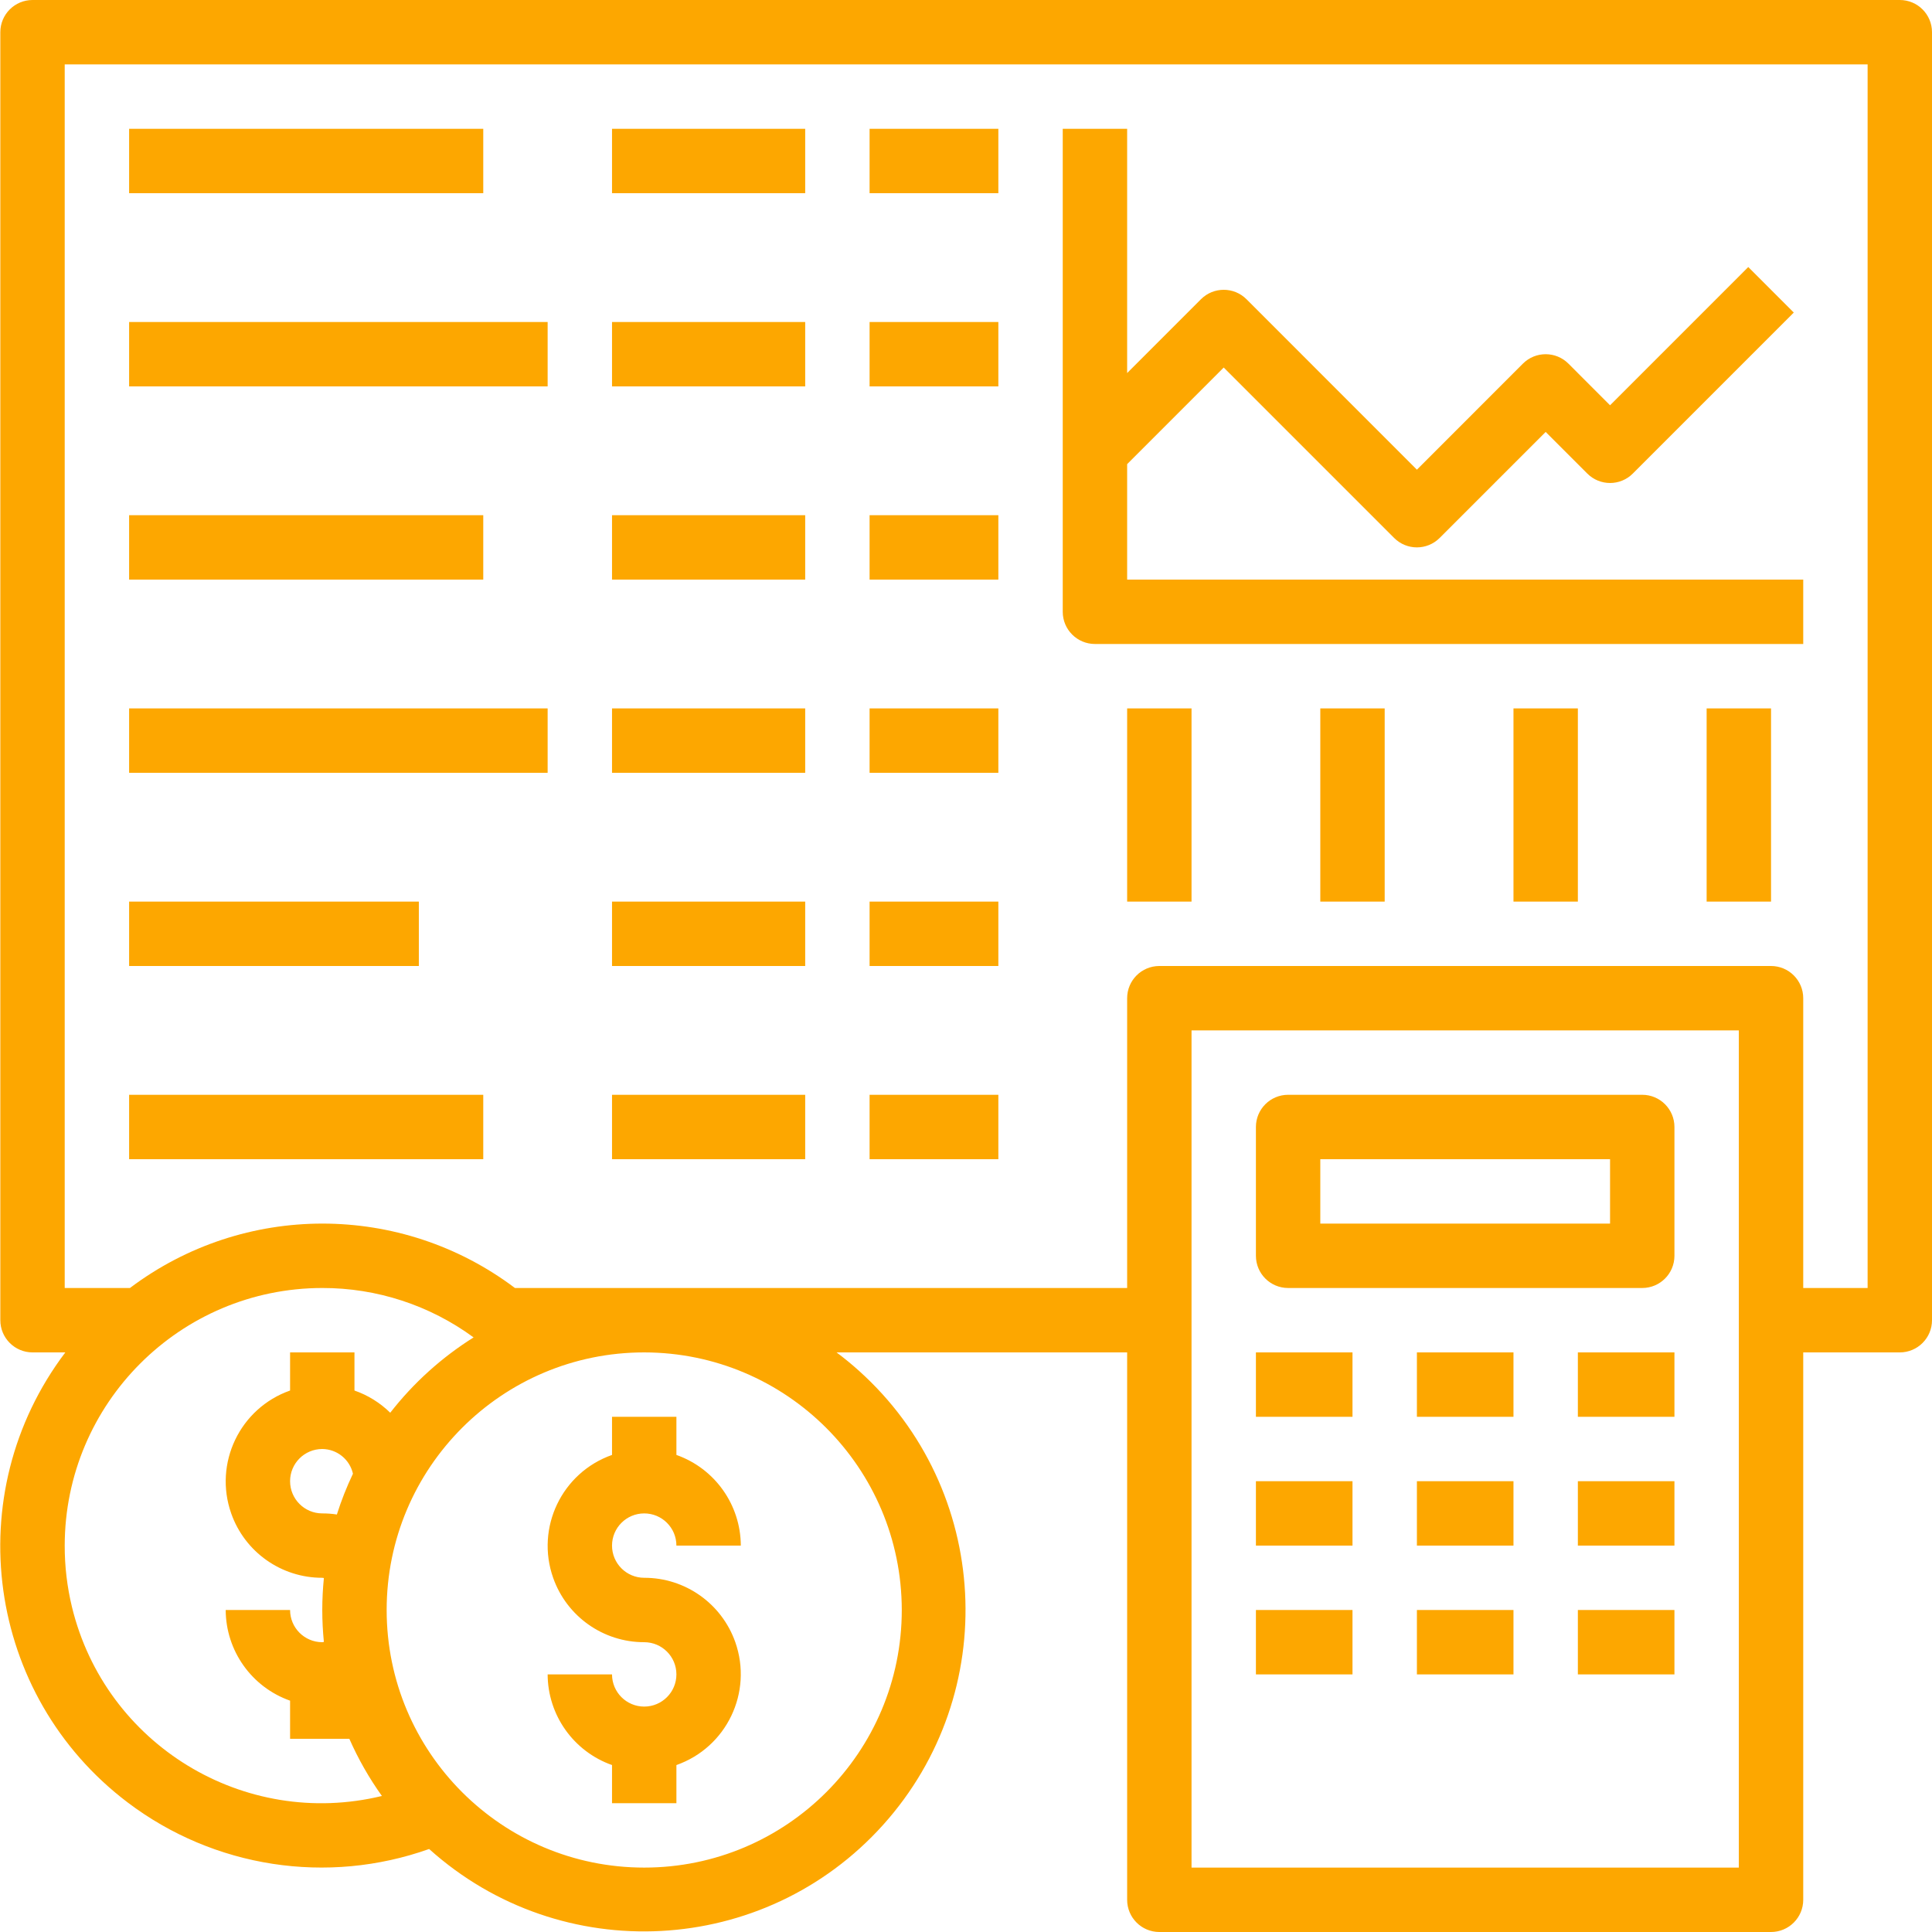 <svg 
 xmlns="http://www.w3.org/2000/svg"
 xmlns:xlink="http://www.w3.org/1999/xlink"
 width="83px" height="83px">
<path fill-rule="evenodd"  fill="rgb(253, 167, 0)"
 d="M81.617,58.100 L77.468,58.100 L77.468,81.617 C77.468,82.380 76.848,83.000 76.085,83.000 L49.806,83.000 C49.042,83.000 48.423,82.380 48.423,81.617 L48.423,58.100 L35.939,58.100 C36.272,58.349 36.594,58.613 36.903,58.891 C42.575,63.992 43.038,72.726 37.939,78.398 C32.839,84.070 24.107,84.534 18.436,79.434 C14.058,80.991 9.190,80.240 5.485,77.435 C-0.593,72.836 -1.792,64.179 2.807,58.100 L1.397,58.100 C0.634,58.100 0.014,57.480 0.014,56.717 L0.014,1.383 C0.014,0.619 0.634,-0.000 1.397,-0.000 L81.617,-0.000 C82.381,-0.000 83.000,0.619 83.000,1.383 L83.000,56.717 C83.000,57.480 82.381,58.100 81.617,58.100 ZM51.189,80.233 L74.701,80.233 L74.701,44.266 L51.189,44.266 L51.189,80.233 ZM27.676,80.233 C33.787,80.233 38.741,75.278 38.741,69.166 C38.734,63.057 33.784,58.107 27.676,58.100 C21.565,58.100 16.611,63.055 16.611,69.166 C16.611,75.278 21.565,80.233 27.676,80.233 ZM2.780,66.400 C2.778,67.286 2.882,68.169 3.090,69.031 C4.524,74.953 10.486,78.590 16.407,77.156 C15.858,76.388 15.389,75.565 15.008,74.700 L12.462,74.700 L12.462,73.062 C10.810,72.478 9.703,70.919 9.696,69.166 L12.462,69.166 C12.462,69.930 13.081,70.550 13.845,70.550 C13.869,70.550 13.891,70.539 13.914,70.539 C13.870,70.088 13.845,69.630 13.845,69.166 C13.845,68.703 13.870,68.245 13.914,67.793 C13.891,67.793 13.869,67.783 13.845,67.783 C12.086,67.786 10.517,66.678 9.933,65.018 C9.173,62.861 10.306,60.497 12.462,59.738 L12.462,58.100 L15.228,58.100 L15.228,59.738 C15.805,59.938 16.329,60.265 16.765,60.692 C17.761,59.413 18.973,58.318 20.346,57.456 C18.461,56.073 16.183,55.329 13.845,55.333 C7.737,55.340 2.787,60.291 2.780,66.400 ZM15.163,63.312 C15.023,62.695 14.478,62.256 13.845,62.250 C13.081,62.250 12.462,62.869 12.462,63.633 C12.462,64.397 13.081,65.017 13.845,65.017 C14.055,65.016 14.265,65.032 14.472,65.064 C14.662,64.464 14.893,63.879 15.163,63.312 ZM80.234,2.767 L2.780,2.767 L2.780,55.333 L5.583,55.333 C10.479,51.644 17.226,51.644 22.122,55.333 L48.423,55.333 L48.423,42.883 C48.423,42.119 49.042,41.500 49.806,41.500 L76.085,41.500 C76.848,41.500 77.468,42.119 77.468,42.883 L77.468,55.333 L80.234,55.333 L80.234,2.767 ZM45.656,26.283 L45.656,5.533 L48.423,5.533 L48.423,16.027 L51.594,12.855 C52.134,12.315 53.010,12.315 53.550,12.855 L60.871,20.178 L65.425,15.622 C65.965,15.082 66.841,15.082 67.381,15.622 L69.169,17.411 L75.107,11.472 L77.062,13.428 L70.147,20.344 C69.607,20.885 68.731,20.885 68.191,20.344 L66.403,18.556 L61.848,23.111 C61.308,23.651 60.433,23.651 59.893,23.111 L52.572,15.789 L48.423,19.940 L48.423,24.900 L77.468,24.900 L77.468,27.666 L47.039,27.666 C46.276,27.666 45.656,27.047 45.656,26.283 ZM37.358,47.033 L42.890,47.033 L42.890,49.800 L37.358,49.800 L37.358,47.033 ZM37.358,38.733 L42.890,38.733 L42.890,41.500 L37.358,41.500 L37.358,38.733 ZM37.358,30.433 L42.890,30.433 L42.890,33.200 L37.358,33.200 L37.358,30.433 ZM37.358,22.133 L42.890,22.133 L42.890,24.900 L37.358,24.900 L37.358,22.133 ZM37.358,13.833 L42.890,13.833 L42.890,16.600 L37.358,16.600 L37.358,13.833 ZM37.358,5.533 L42.890,5.533 L42.890,8.300 L37.358,8.300 L37.358,5.533 ZM26.293,47.033 L34.592,47.033 L34.592,49.800 L26.293,49.800 L26.293,47.033 ZM26.293,38.733 L34.592,38.733 L34.592,41.500 L26.293,41.500 L26.293,38.733 ZM26.293,30.433 L34.592,30.433 L34.592,33.200 L26.293,33.200 L26.293,30.433 ZM26.293,22.133 L34.592,22.133 L34.592,24.900 L26.293,24.900 L26.293,22.133 ZM26.293,13.833 L34.592,13.833 L34.592,16.600 L26.293,16.600 L26.293,13.833 ZM26.293,5.533 L34.592,5.533 L34.592,8.300 L26.293,8.300 L26.293,5.533 ZM5.547,30.433 L23.527,30.433 L23.527,33.200 L5.547,33.200 L5.547,30.433 ZM5.547,13.833 L23.527,13.833 L23.527,16.600 L5.547,16.600 L5.547,13.833 ZM5.547,5.533 L20.761,5.533 L20.761,8.300 L5.547,8.300 L5.547,5.533 ZM20.761,24.900 L5.547,24.900 L5.547,22.133 L20.761,22.133 L20.761,24.900 ZM17.994,41.500 L5.547,41.500 L5.547,38.733 L17.994,38.733 L17.994,41.500 ZM20.761,49.800 L5.547,49.800 L5.547,47.033 L20.761,47.033 L20.761,49.800 ZM51.189,38.733 L48.423,38.733 L48.423,30.433 L51.189,30.433 L51.189,38.733 ZM59.487,38.733 L56.721,38.733 L56.721,30.433 L59.487,30.433 L59.487,38.733 ZM67.786,38.733 L65.020,38.733 L65.020,30.433 L67.786,30.433 L67.786,38.733 ZM76.085,38.733 L73.318,38.733 L73.318,30.433 L76.085,30.433 L76.085,38.733 ZM27.676,73.316 C28.440,73.316 29.059,72.697 29.059,71.933 C29.059,71.169 28.440,70.550 27.676,70.550 C25.917,70.553 24.348,69.444 23.764,67.785 C23.004,65.628 24.137,63.264 26.293,62.505 L26.293,60.866 L29.059,60.866 L29.059,62.505 C30.711,63.088 31.818,64.647 31.826,66.400 L29.059,66.400 C29.059,65.636 28.440,65.017 27.676,65.017 C26.912,65.017 26.293,65.636 26.293,66.400 C26.293,67.164 26.912,67.783 27.676,67.783 C29.435,67.780 31.004,68.888 31.589,70.548 C32.348,72.705 31.216,75.069 29.059,75.828 L29.059,77.467 L26.293,77.467 L26.293,75.828 C24.641,75.244 23.534,73.686 23.527,71.933 L26.293,71.933 C26.293,72.697 26.912,73.316 27.676,73.316 ZM67.786,69.166 L71.935,69.166 L71.935,71.933 L67.786,71.933 L67.786,69.166 ZM67.786,63.633 L71.935,63.633 L71.935,66.400 L67.786,66.400 L67.786,63.633 ZM67.786,58.100 L71.935,58.100 L71.935,60.866 L67.786,60.866 L67.786,58.100 ZM70.552,55.333 L55.338,55.333 C54.574,55.333 53.955,54.714 53.955,53.950 L53.955,48.416 C53.955,47.653 54.574,47.033 55.338,47.033 L70.552,47.033 C71.316,47.033 71.935,47.653 71.935,48.416 L71.935,53.950 C71.935,54.714 71.316,55.333 70.552,55.333 ZM69.169,49.800 L56.721,49.800 L56.721,52.566 L69.169,52.566 L69.169,49.800 ZM58.104,60.866 L53.955,60.866 L53.955,58.100 L58.104,58.100 L58.104,60.866 ZM58.104,66.400 L53.955,66.400 L53.955,63.633 L58.104,63.633 L58.104,66.400 ZM58.104,71.933 L53.955,71.933 L53.955,69.166 L58.104,69.166 L58.104,71.933 ZM65.020,60.866 L60.871,60.866 L60.871,58.100 L65.020,58.100 L65.020,60.866 ZM65.020,66.400 L60.871,66.400 L60.871,63.633 L65.020,63.633 L65.020,66.400 ZM65.020,71.933 L60.871,71.933 L60.871,69.166 L65.020,69.166 L65.020,71.933 Z"/>
</svg>